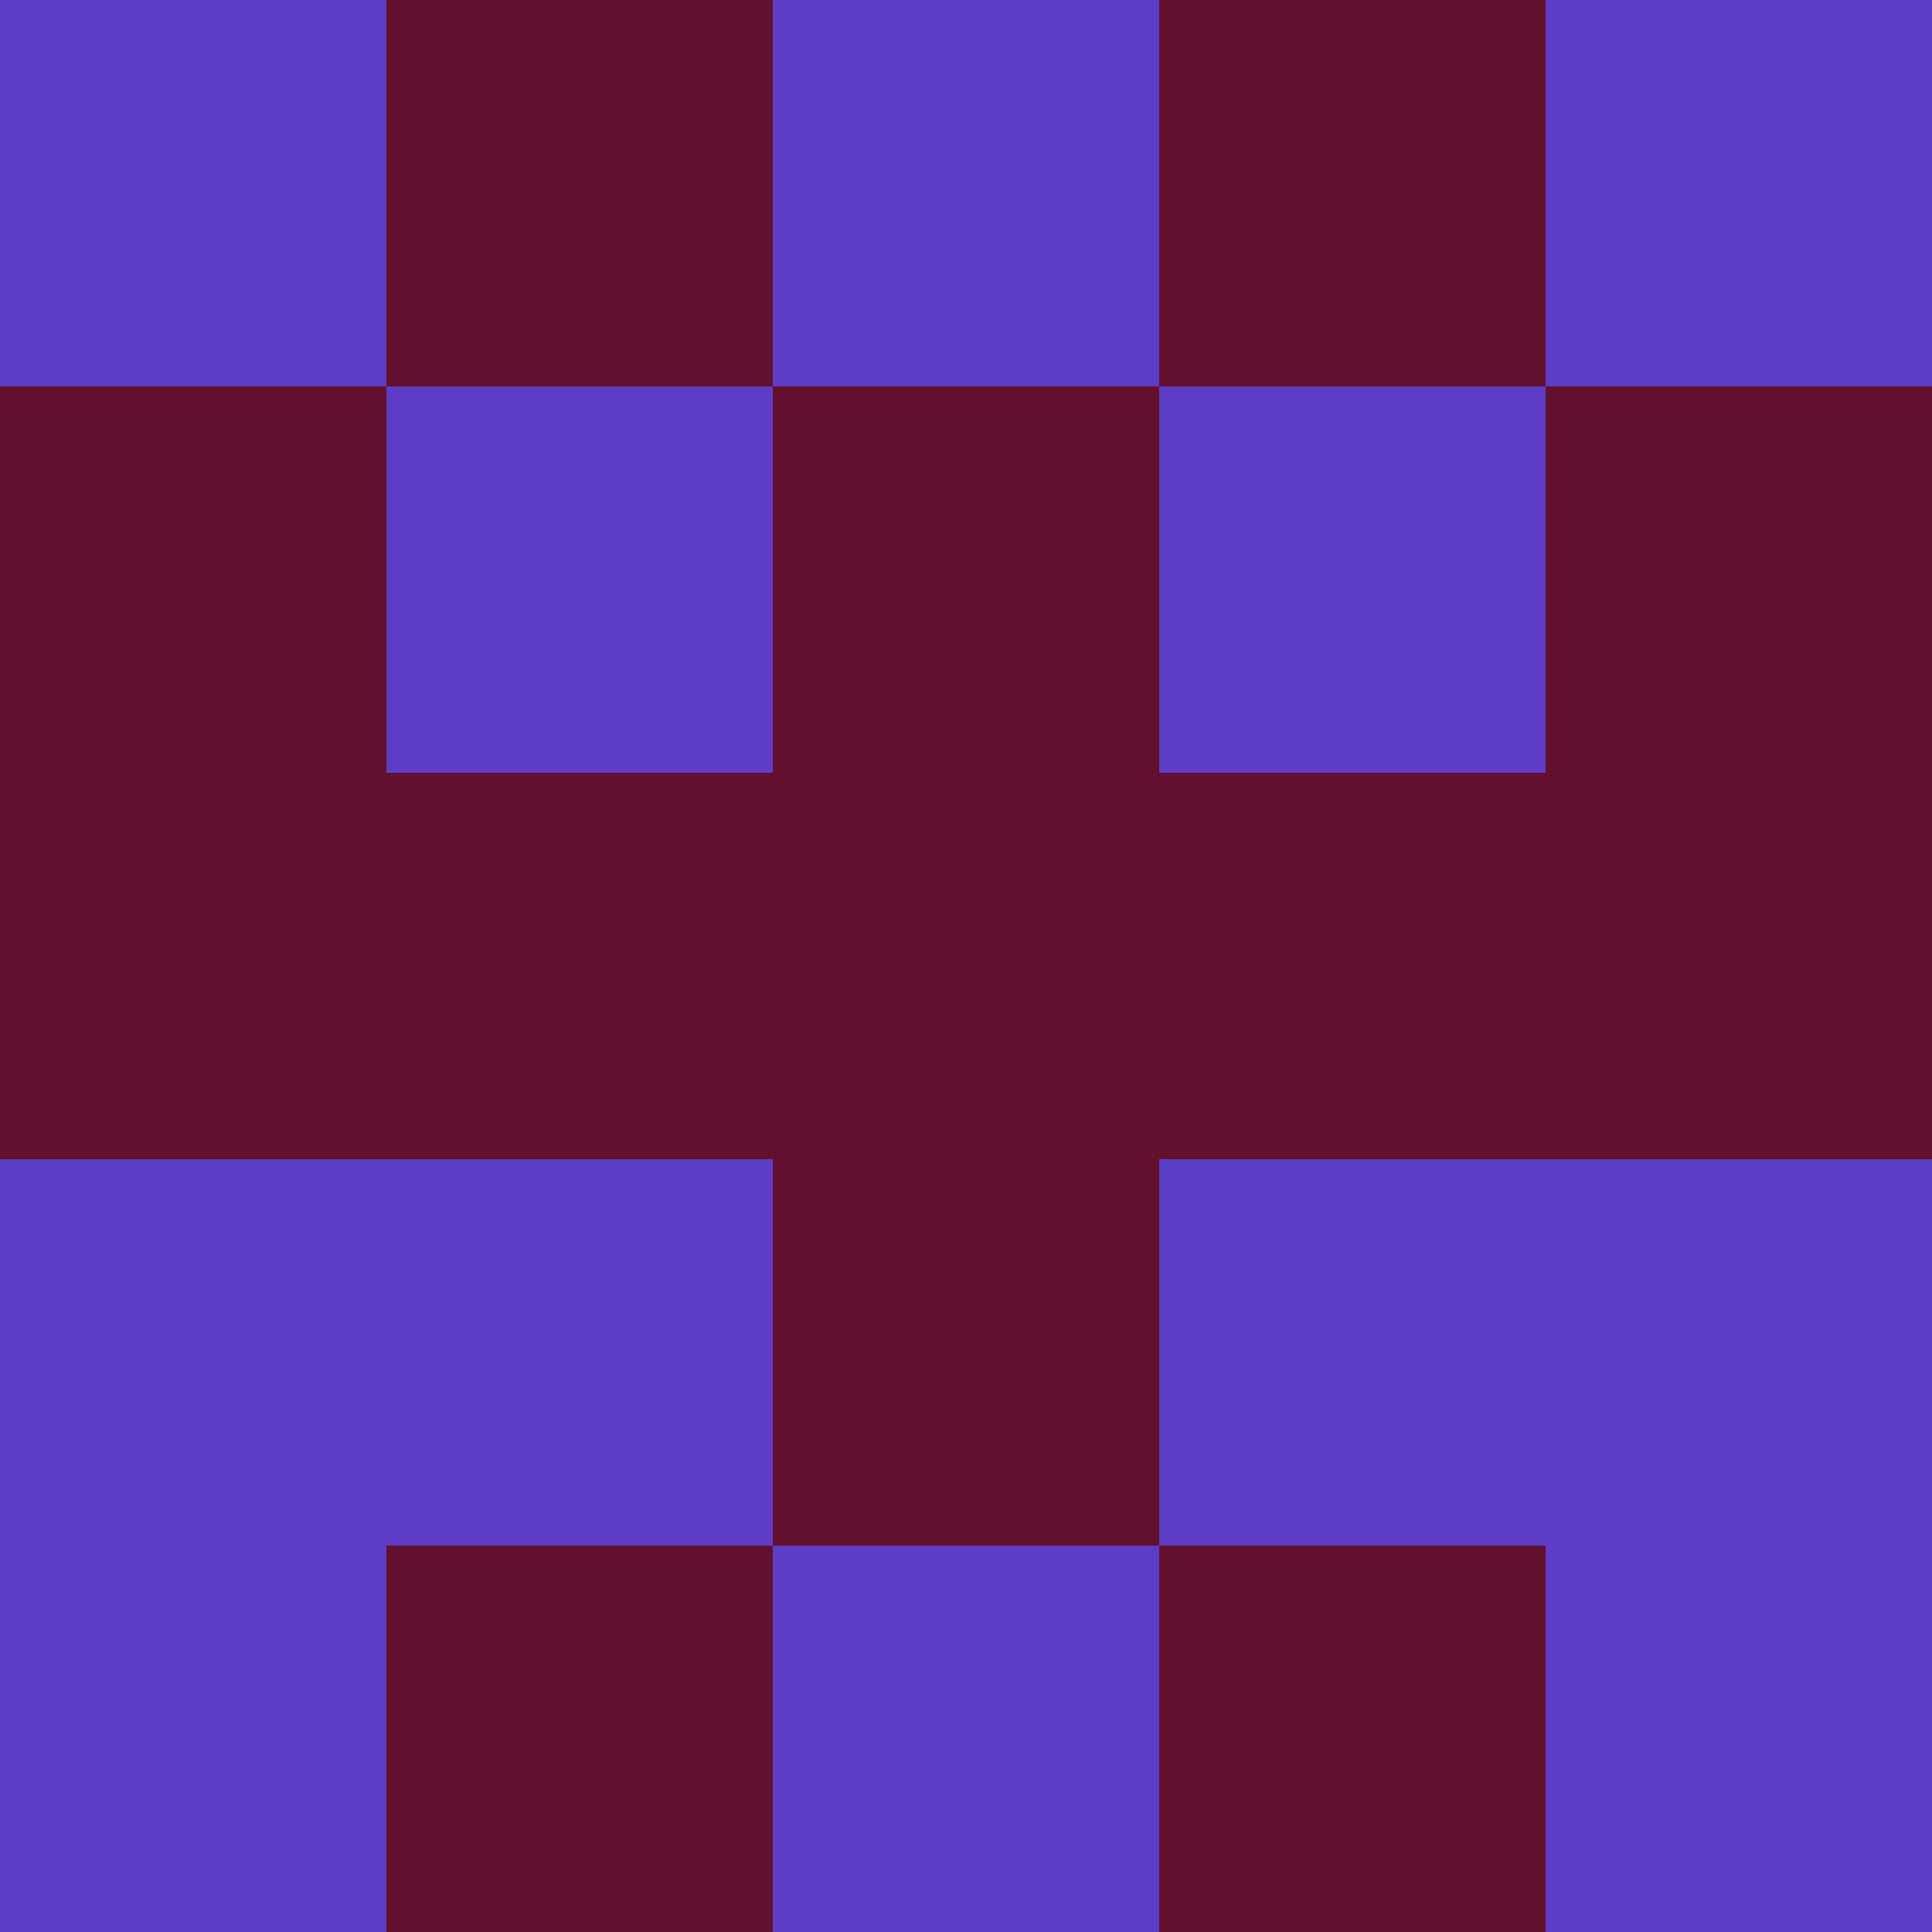 <?xml version="1.0" encoding="utf-8"?>
<!DOCTYPE svg PUBLIC "-//W3C//DTD SVG 20010904//EN"
"http://www.w3.org/TR/2001/REC-SVG-20010904/DTD/svg10.dtd">
<svg viewBox="0 0 5 5" height="100" width="100" xml:lang="fr"
     xmlns="http://www.w3.org/2000/svg"
     xmlns:xlink="http://www.w3.org/1999/xlink">
                        <rect x="0" y="0" height="1" width="1" fill="#5D3CC6"/>
                    <rect x="4" y="0" height="1" width="1" fill="#5D3CC6"/>
                    <rect x="1" y="0" height="1" width="1" fill="#62102D"/>
                    <rect x="3" y="0" height="1" width="1" fill="#62102D"/>
                    <rect x="2" y="0" height="1" width="1" fill="#5D3CC6"/>
                                <rect x="0" y="1" height="1" width="1" fill="#62102D"/>
                    <rect x="4" y="1" height="1" width="1" fill="#62102D"/>
                    <rect x="1" y="1" height="1" width="1" fill="#5D3CC6"/>
                    <rect x="3" y="1" height="1" width="1" fill="#5D3CC6"/>
                    <rect x="2" y="1" height="1" width="1" fill="#62102D"/>
                                <rect x="0" y="2" height="1" width="1" fill="#62102D"/>
                    <rect x="4" y="2" height="1" width="1" fill="#62102D"/>
                    <rect x="1" y="2" height="1" width="1" fill="#62102D"/>
                    <rect x="3" y="2" height="1" width="1" fill="#62102D"/>
                    <rect x="2" y="2" height="1" width="1" fill="#62102D"/>
                                <rect x="0" y="3" height="1" width="1" fill="#5D3CC6"/>
                    <rect x="4" y="3" height="1" width="1" fill="#5D3CC6"/>
                    <rect x="1" y="3" height="1" width="1" fill="#5D3CC6"/>
                    <rect x="3" y="3" height="1" width="1" fill="#5D3CC6"/>
                    <rect x="2" y="3" height="1" width="1" fill="#62102D"/>
                                <rect x="0" y="4" height="1" width="1" fill="#5D3CC6"/>
                    <rect x="4" y="4" height="1" width="1" fill="#5D3CC6"/>
                    <rect x="1" y="4" height="1" width="1" fill="#62102D"/>
                    <rect x="3" y="4" height="1" width="1" fill="#62102D"/>
                    <rect x="2" y="4" height="1" width="1" fill="#5D3CC6"/>
            </svg>